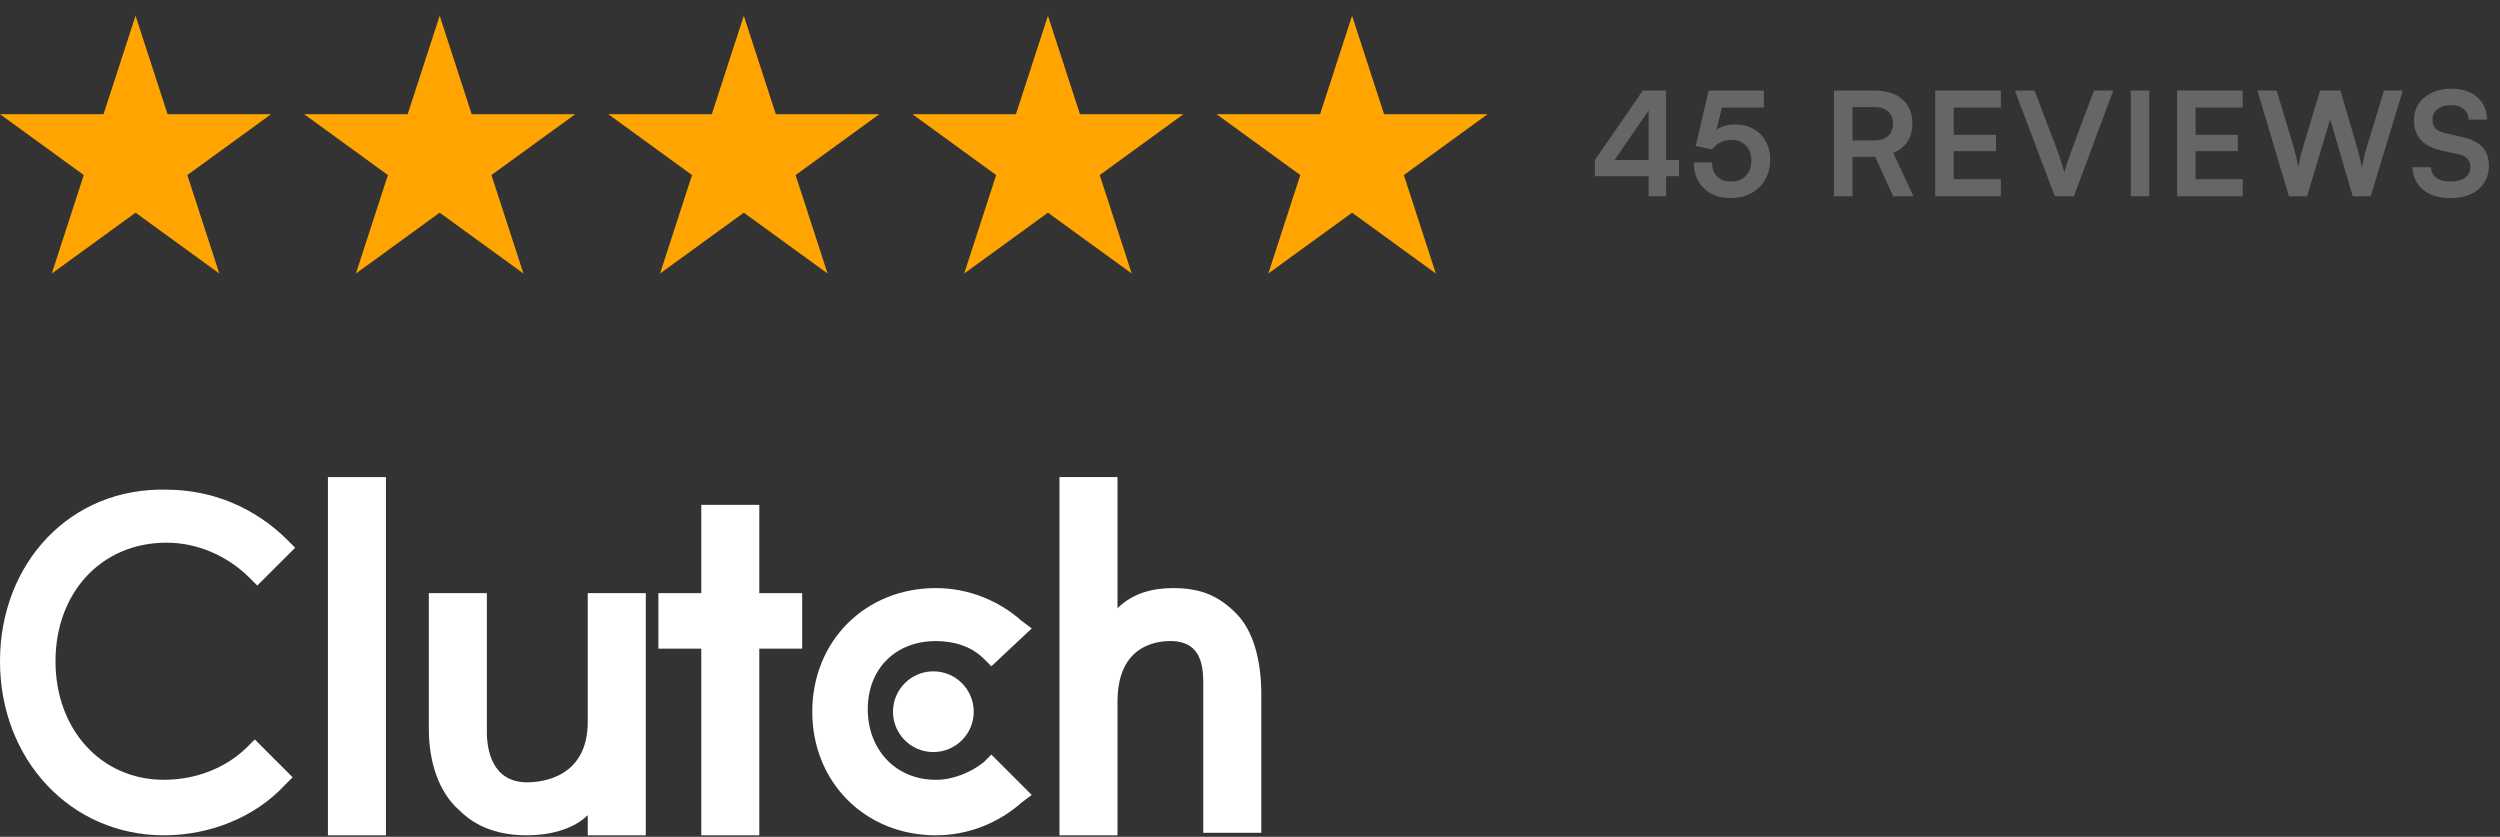 <svg width="242" height="81" viewBox="0 0 242 81" fill="none" xmlns="http://www.w3.org/2000/svg">
<rect x="0" y="0" width="242" height="81" fill="#333333" stroke="none"/>
<path d="M13.122 1.521L16.22 11.053H26.241L18.134 16.946L21.232 26.478L13.122 20.588L5.012 26.478L8.11 16.946L0 11.053H10.024L13.122 1.521Z" fill="#FFA400"/>
<path d="M42.561 1.521L45.659 11.053H55.681L47.573 16.946L50.671 26.478L42.561 20.588L34.452 26.478L37.549 16.946L29.44 11.053H39.464L42.561 1.521Z" fill="#FFA400"/>
<path d="M72.001 1.521L75.099 11.053H85.121L77.013 16.946L80.111 26.478L72.001 20.588L63.891 26.478L66.989 16.946L58.879 11.053H68.903L72.001 1.521Z" fill="#FFA400"/>
<path d="M101.441 1.521L104.539 11.053H114.56L106.453 16.946L109.551 26.478L101.441 20.588L93.331 26.478L96.429 16.946L88.319 11.053H98.343L101.441 1.521Z" fill="#FFA400"/>
<path d="M130.881 1.521L133.978 11.053H144L135.893 16.946L138.99 26.478L130.881 20.588L122.771 26.478L125.869 16.946L117.759 11.053H127.783L130.881 1.521Z" fill="#FFA400"/>
<path d="M161.28 8.766V19H159.586V8.766H161.28ZM154.392 15.486L159.026 8.766H160.916L156.212 15.598L154.392 15.486ZM162.526 17.054H154.392V15.486H162.526V17.054ZM167.519 19.168C166.809 19.168 166.184 19.028 165.643 18.748C165.111 18.459 164.695 18.057 164.397 17.544C164.107 17.021 163.963 16.415 163.963 15.724H165.727C165.727 16.303 165.89 16.755 166.217 17.082C166.543 17.409 166.991 17.572 167.561 17.572C167.962 17.572 168.307 17.493 168.597 17.334C168.895 17.166 169.124 16.928 169.283 16.62C169.451 16.312 169.535 15.953 169.535 15.542C169.535 15.15 169.455 14.805 169.297 14.506C169.147 14.198 168.928 13.96 168.639 13.792C168.349 13.624 167.999 13.54 167.589 13.54C167.197 13.54 166.833 13.629 166.497 13.806C166.17 13.974 165.913 14.193 165.727 14.464L164.145 14.128L165.405 8.766H170.739V10.418H166.231L166.833 9.858L166.007 13.12L165.405 13.372C165.629 12.943 165.965 12.616 166.413 12.392C166.87 12.159 167.383 12.042 167.953 12.042C168.634 12.042 169.227 12.187 169.731 12.476C170.244 12.765 170.641 13.167 170.921 13.68C171.21 14.184 171.355 14.772 171.355 15.444C171.355 16.181 171.191 16.83 170.865 17.39C170.547 17.95 170.099 18.389 169.521 18.706C168.951 19.014 168.284 19.168 167.519 19.168ZM179.323 19H177.531V8.766H181.437C182.594 8.766 183.495 9.046 184.139 9.606C184.792 10.166 185.119 10.95 185.119 11.958C185.119 12.639 184.96 13.223 184.643 13.708C184.335 14.184 183.877 14.548 183.271 14.8L185.217 19H183.257L181.521 15.178H179.323V19ZM179.323 10.362V13.596H181.437C182.006 13.596 182.449 13.451 182.767 13.162C183.084 12.873 183.243 12.471 183.243 11.958C183.243 11.445 183.084 11.053 182.767 10.782C182.449 10.502 182.006 10.362 181.437 10.362H179.323ZM193.686 19H187.33V8.766H193.686V10.418H188.492L189.122 9.844V13.05H193.21V14.632H189.122V17.922L188.492 17.348H193.686V19ZM198.905 19L195.041 8.766H196.945L199.185 14.66C199.297 14.959 199.404 15.271 199.507 15.598C199.609 15.925 199.717 16.293 199.829 16.704C199.95 16.256 200.067 15.869 200.179 15.542C200.291 15.215 200.393 14.921 200.487 14.66L202.699 8.766H204.561L200.753 19H198.905ZM208.05 8.766V19H206.258V8.766H208.05ZM217.094 19H210.738V8.766H217.094V10.418H211.9L212.53 9.844V13.05H216.618V14.632H212.53V17.922L211.9 17.348H217.094V19ZM221.571 19L218.519 8.766H220.381L222.005 14.17C222.089 14.45 222.169 14.749 222.243 15.066C222.318 15.374 222.393 15.752 222.467 16.2C222.551 15.743 222.631 15.365 222.705 15.066C222.789 14.758 222.873 14.459 222.957 14.17L224.581 8.766H226.555L228.137 14.17C228.221 14.459 228.301 14.763 228.375 15.08C228.459 15.397 228.543 15.771 228.627 16.2C228.721 15.724 228.805 15.337 228.879 15.038C228.963 14.73 229.043 14.45 229.117 14.198L230.769 8.766H232.589L229.481 19H227.745L225.561 11.552L223.321 19H221.571ZM233.672 11.622C233.672 11.025 233.826 10.497 234.134 10.04C234.442 9.583 234.866 9.228 235.408 8.976C235.958 8.715 236.593 8.584 237.312 8.584C238.002 8.584 238.6 8.705 239.104 8.948C239.617 9.191 240.014 9.536 240.294 9.984C240.583 10.432 240.737 10.964 240.756 11.58H238.964C238.945 11.141 238.786 10.801 238.488 10.558C238.189 10.306 237.788 10.18 237.284 10.18C236.733 10.18 236.29 10.306 235.954 10.558C235.627 10.801 235.464 11.137 235.464 11.566C235.464 11.93 235.562 12.219 235.758 12.434C235.963 12.639 236.28 12.793 236.71 12.896L238.32 13.26C239.197 13.447 239.85 13.769 240.28 14.226C240.709 14.674 240.924 15.281 240.924 16.046C240.924 16.671 240.77 17.222 240.462 17.698C240.154 18.174 239.715 18.543 239.146 18.804C238.586 19.056 237.928 19.182 237.172 19.182C236.453 19.182 235.823 19.061 235.282 18.818C234.74 18.566 234.316 18.216 234.008 17.768C233.709 17.32 233.55 16.793 233.532 16.186H235.324C235.333 16.615 235.501 16.956 235.828 17.208C236.164 17.451 236.616 17.572 237.186 17.572C237.783 17.572 238.254 17.451 238.6 17.208C238.954 16.956 239.132 16.625 239.132 16.214C239.132 15.859 239.038 15.579 238.852 15.374C238.665 15.159 238.362 15.01 237.942 14.926L236.318 14.562C235.45 14.375 234.792 14.039 234.344 13.554C233.896 13.059 233.672 12.415 233.672 11.622Z" fill="#666666"/>
<g clip-path="url(#clip0_0_453)">
<path d="M31.744 46.183H37.36V80.857H31.744V46.183Z" fill="white"/>
<path d="M56.895 69.868C56.895 75.241 52.5 75.729 51.035 75.729C47.616 75.729 47.128 72.555 47.128 70.845V57.415H41.512V70.601C41.512 73.775 42.488 76.706 44.442 78.415C46.151 80.124 48.349 80.857 51.035 80.857C52.988 80.857 55.43 80.368 56.895 78.903V80.857H62.512V57.415H56.895V69.868Z" fill="white"/>
<path d="M73.5 48.869H67.884V57.416H63.733V62.788H67.884V80.858H73.5V62.788H77.651V57.416H73.5V48.869Z" fill="white"/>
<path d="M95.233 73.776C94.012 74.752 92.302 75.485 90.593 75.485C86.686 75.485 84 72.555 84 68.648C84 64.741 86.686 62.055 90.593 62.055C92.302 62.055 94.012 62.543 95.233 63.764L95.965 64.496L99.872 60.834L98.895 60.101C96.698 58.148 93.767 56.927 90.593 56.927C83.756 56.927 78.628 62.055 78.628 68.892C78.628 75.729 83.756 80.857 90.593 80.857C93.767 80.857 96.698 79.636 98.895 77.683L99.872 76.95L95.965 73.043L95.233 73.776Z" fill="white"/>
<path d="M119.651 59.369C117.942 57.659 116.233 56.927 113.546 56.927C111.593 56.927 109.639 57.415 108.174 58.88V46.183H102.558V80.857H108.174V67.915C108.174 62.543 111.837 62.055 113.302 62.055C116.721 62.055 116.477 65.229 116.477 66.938V80.613H122.093V67.183C122.093 64.008 121.36 61.078 119.651 59.369Z" fill="white"/>
<path d="M90.349 72.799C92.507 72.799 94.256 71.05 94.256 68.892C94.256 66.735 92.507 64.985 90.349 64.985C88.191 64.985 86.442 66.735 86.442 68.892C86.442 71.05 88.191 72.799 90.349 72.799Z" fill="white"/>
<path d="M23.93 72.31C21.977 74.264 19.047 75.485 15.872 75.485C9.767 75.485 5.372 70.601 5.372 64.008C5.372 57.415 9.767 52.531 16.116 52.531C19.047 52.531 21.977 53.752 24.174 55.95L24.907 56.682L28.57 53.02L27.837 52.287C24.663 49.113 20.512 47.403 16.116 47.403C6.837 47.159 0 54.485 0 64.008C0 73.531 6.837 80.857 15.872 80.857C20.267 80.857 24.663 79.148 27.593 75.973L28.326 75.241L24.663 71.578L23.93 72.31Z" fill="white"/>
</g>
<defs>
<clipPath id="clip0_0_453">
<rect width="122.093" height="35" fill="white" transform="translate(0 46)"/>
</clipPath>
</defs>
</svg>
